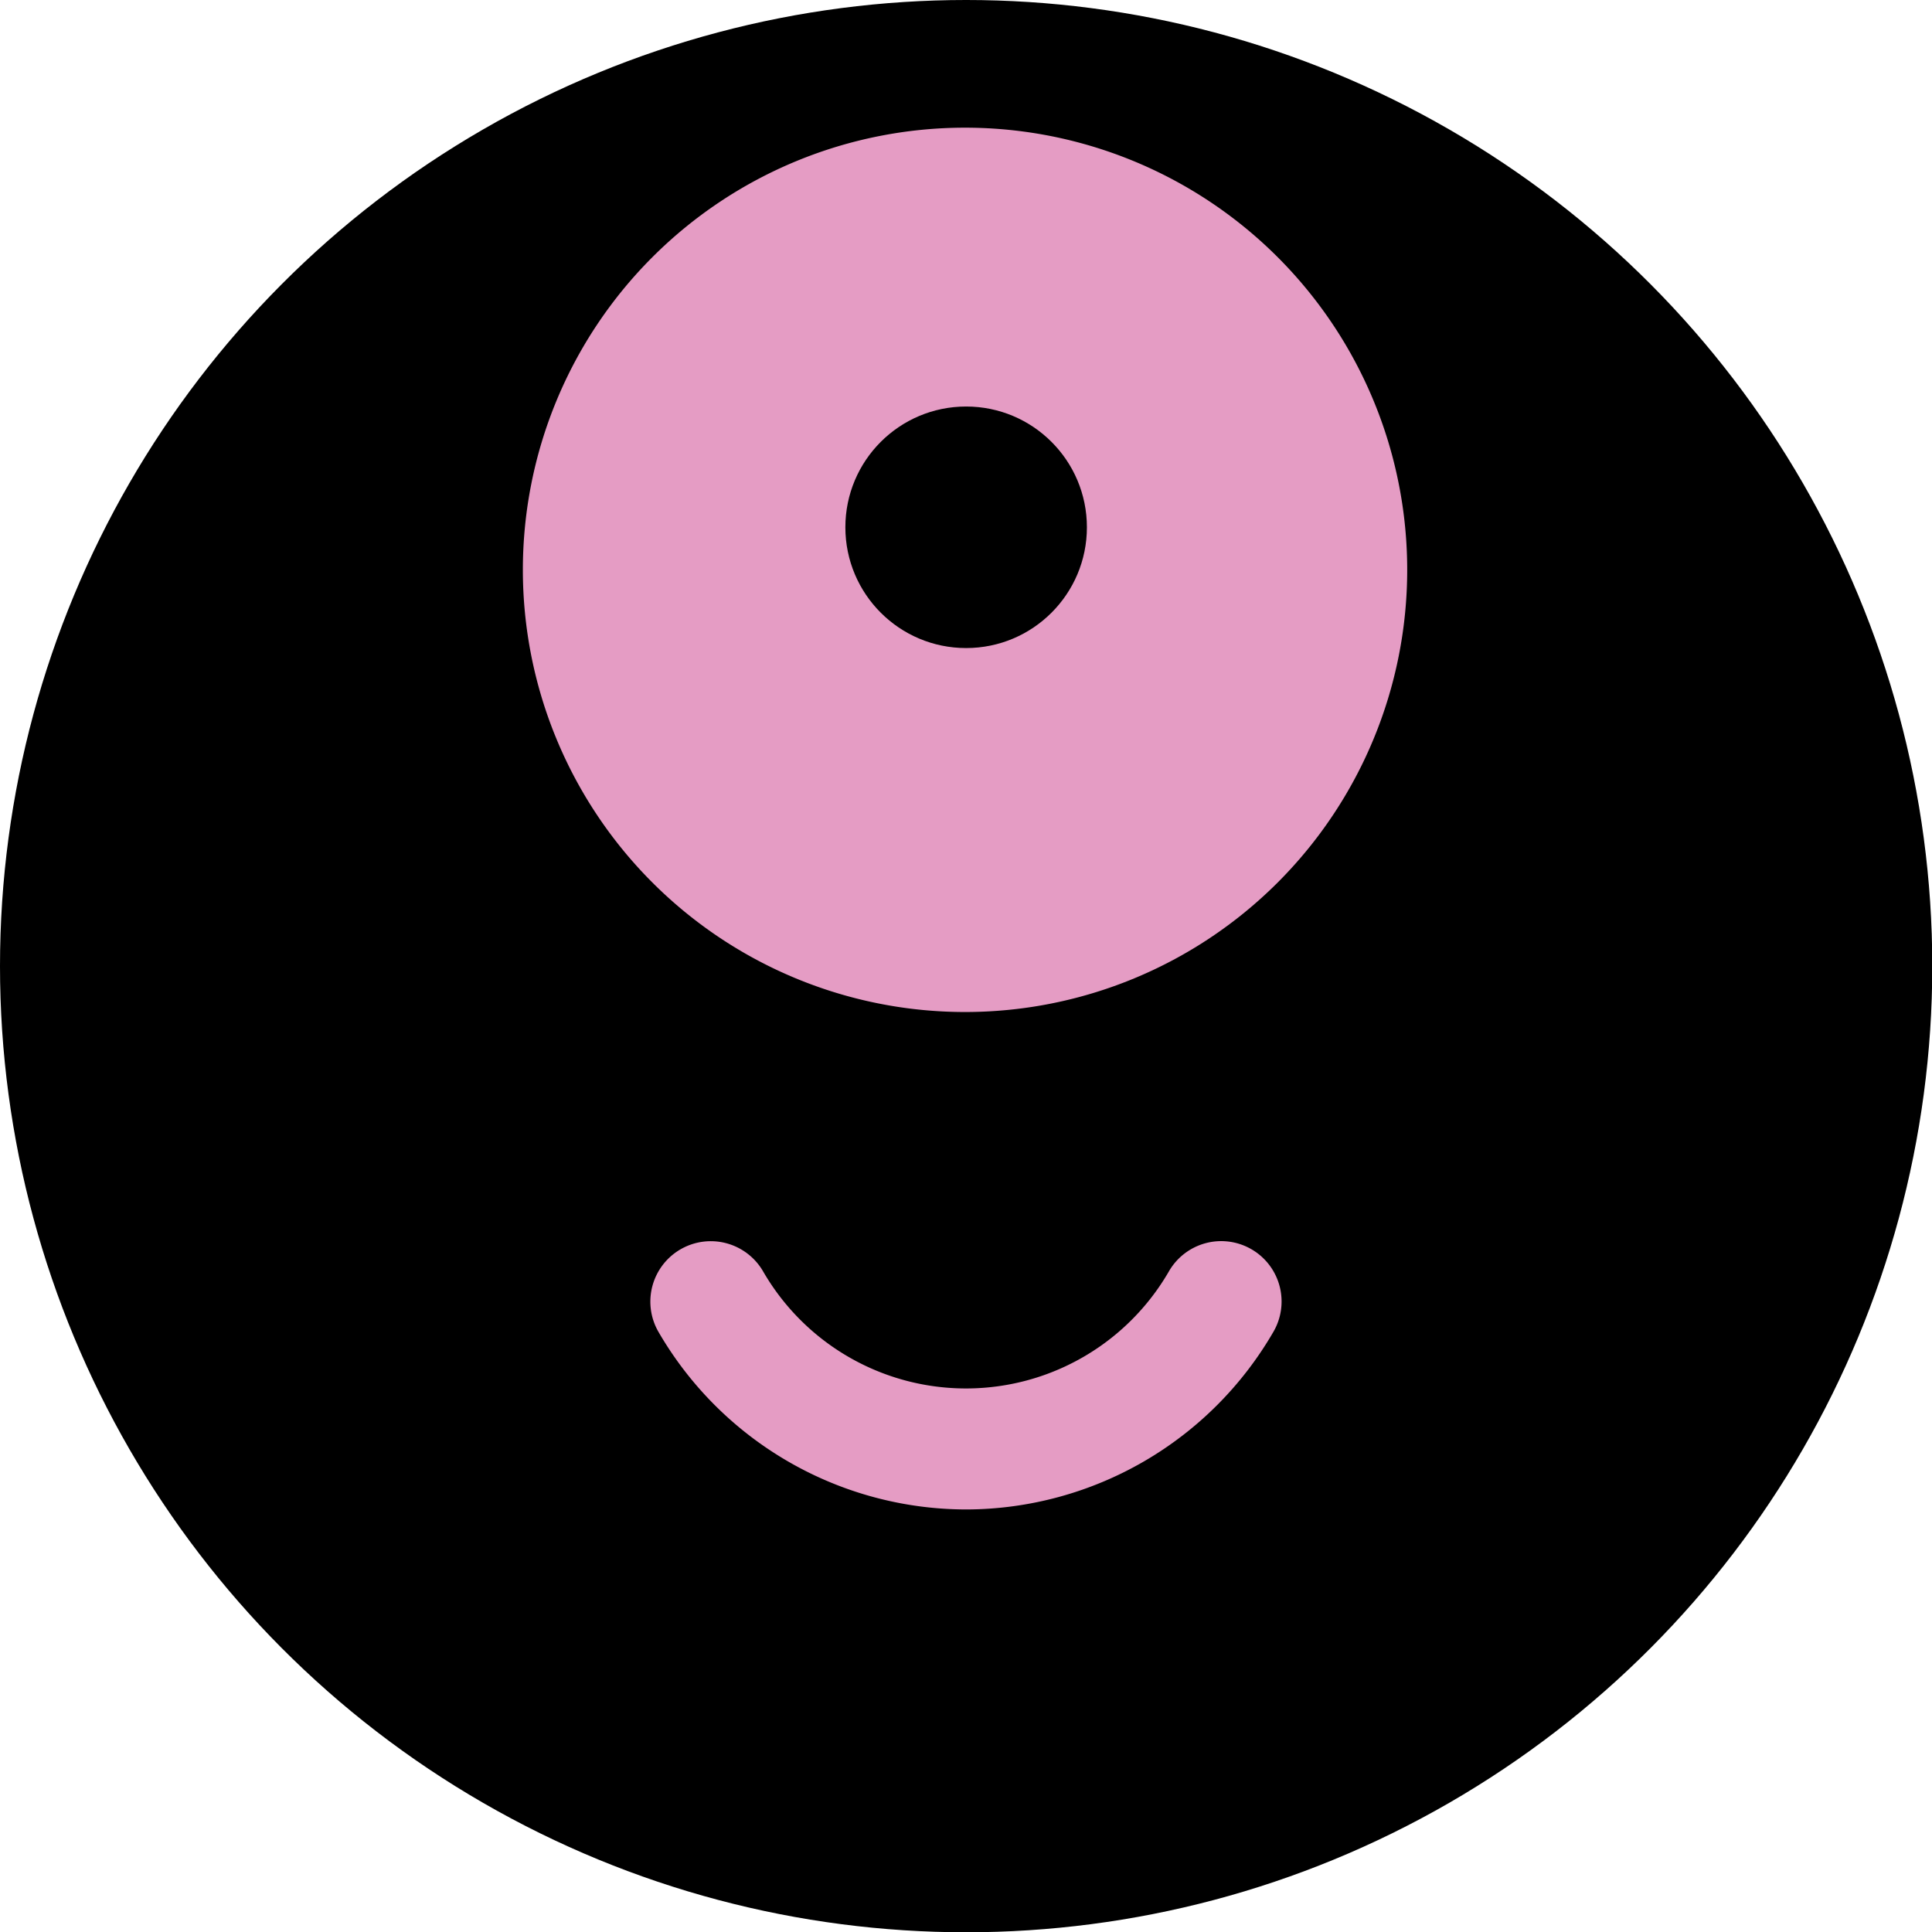 <svg xmlns="http://www.w3.org/2000/svg" viewBox="0 0 69.91 69.91"><defs><style>.cls-1{fill:#e59cc4;}</style></defs><g id="Camada_2" data-name="Camada 2"><g id="Camada_1-2" data-name="Camada 1"><circle cx="34.96" cy="34.96" r="34.96"/><path class="cls-1" d="M50.92,20.62a16,16,0,1,1-16-16A16,16,0,0,1,50.92,20.62Z"/><circle cx="34.96" cy="19.08" r="4.37"/><path class="cls-1" d="M35,54.62A12.89,12.89,0,0,1,23.83,48.2,2.18,2.18,0,1,1,27.61,46,8.48,8.48,0,0,0,42.3,46a2.18,2.18,0,1,1,3.78,2.19A12.88,12.88,0,0,1,35,54.62Z"/></g></g></svg>
